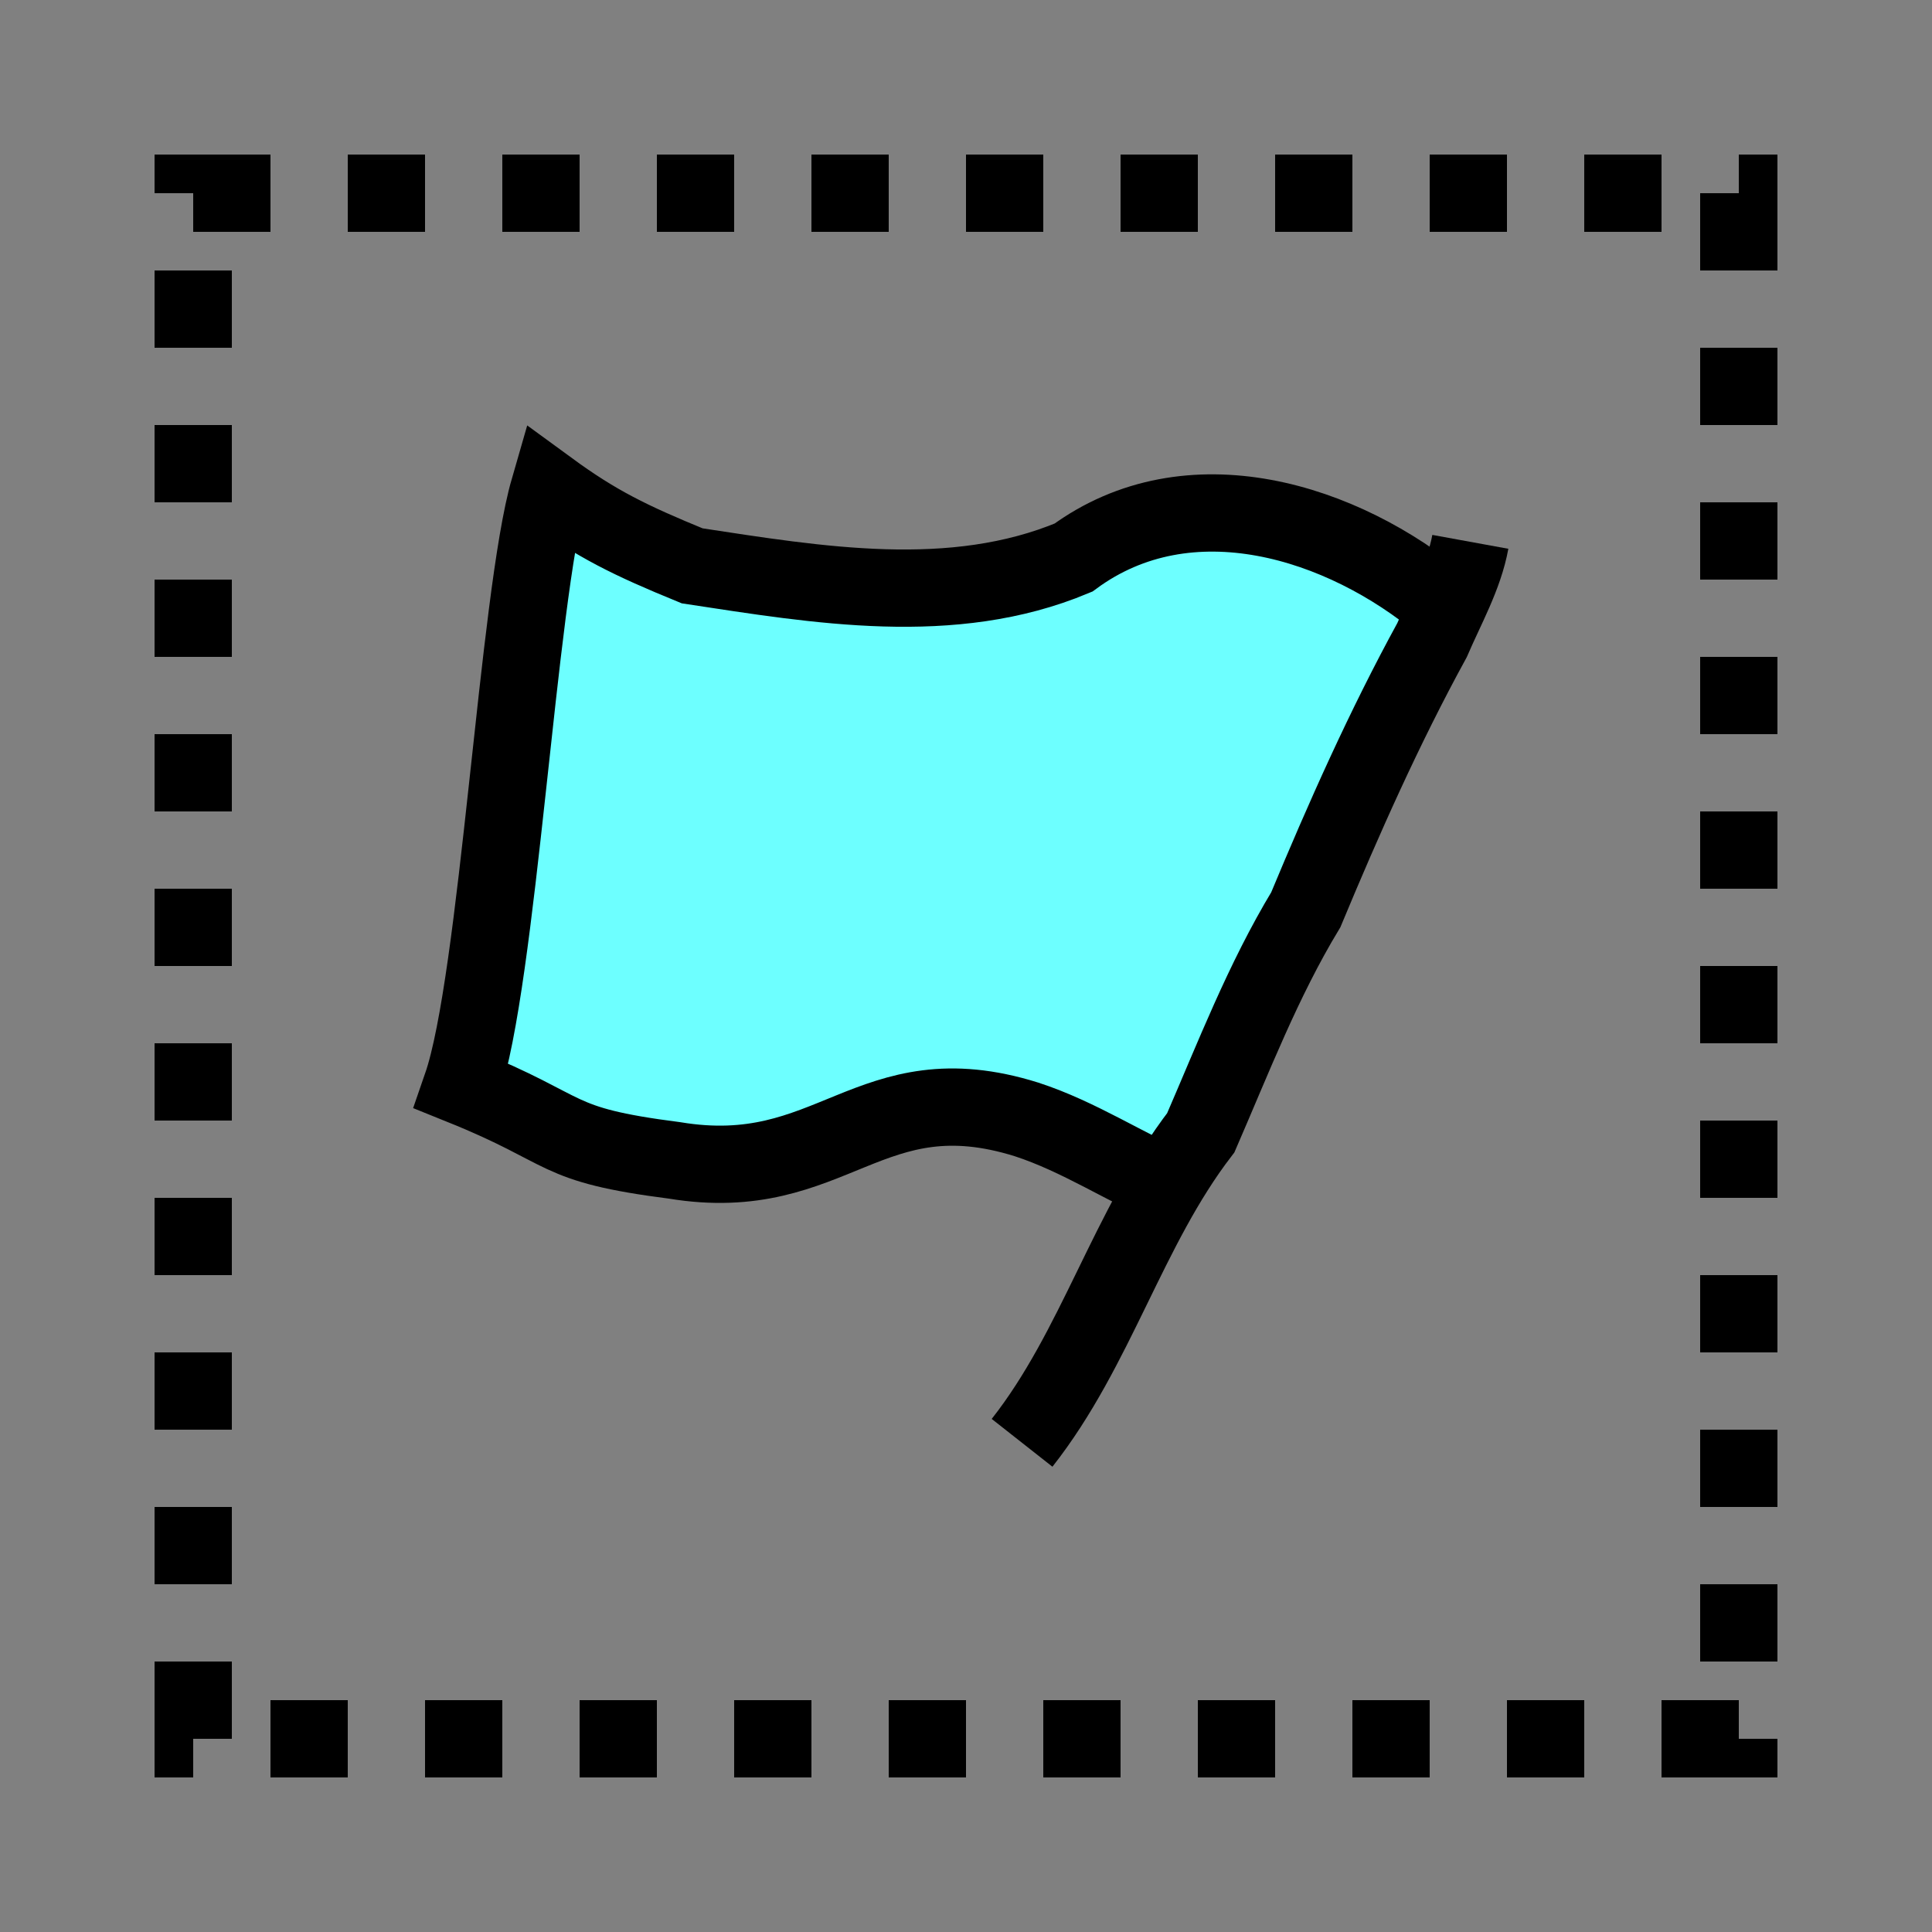 <?xml version="1.0" encoding="UTF-8" standalone="no"?>
<!-- Created with Inkscape (http://www.inkscape.org/) -->

<svg
   xmlns:dc="http://purl.org/dc/elements/1.1/"
   xmlns:cc="http://creativecommons.org/ns#"
   xmlns:rdf="http://www.w3.org/1999/02/22-rdf-syntax-ns#"
   xmlns:svg="http://www.w3.org/2000/svg"
   xmlns="http://www.w3.org/2000/svg"
   xmlns:sodipodi="http://sodipodi.sourceforge.net/DTD/sodipodi-0.dtd"
   xmlns:inkscape="http://www.inkscape.org/namespaces/inkscape"
   inkscape:export-ydpi="90"
   inkscape:export-xdpi="90"
   inkscape:export-filename="/home/micha/Programmieren/git/platformer/images/cannon.png"
   sodipodi:docname="exit.svg"
   inkscape:version="0.48.2 r9819"
   version="1.1"
   id="svg2"
   height="50"
   width="50">
  <rect width="100%" height="100%" fill="#808080" stroke="none"/>
  <sodipodi:namedview
     id="base"
     pagecolor="#ffffff"
     bordercolor="#666666"
     borderopacity="1.0"
     inkscape:pageopacity="0.0"
     inkscape:pageshadow="2"
     inkscape:zoom="2"
     inkscape:cx="86.794027"
     inkscape:cy="11.564981"
     inkscape:document-units="px"
     inkscape:current-layer="layer1"
     showgrid="true"
     inkscape:showpageshadow="true"
     inkscape:window-width="1280"
     inkscape:window-height="750"
     inkscape:window-x="0"
     inkscape:window-y="25"
     inkscape:window-maximized="1">
    <inkscape:grid
       originy="0px"
       originx="0px"
       spacingy="10px"
       spacingx="10px"
       snapvisiblegridlinesonly="true"
       enabled="true"
       visible="true"
       empspacing="5"
       id="grid2985"
       type="xygrid" />
  </sodipodi:namedview>
  <defs
     id="defs4" />
  <g
     transform="translate(0,-1002.362)"
     id="layer1"
     inkscape:groupmode="layer"
     inkscape:label="Ebene 1">
    <g
       transform="translate(-250,200)"
       id="g7367-5-1-3-3">
      <rect
         y="807.362"
         x="255"
         height="40"
         width="40"
         id="rect3942-1-1-0-0"
         style="fill:none;stroke:#000000;stroke-width:2;stroke-miterlimit:4;stroke-opacity:1;stroke-dasharray:2, 2;stroke-dashoffset:0" />
      <path
         sodipodi:nodetypes="cccccccc"
         inkscape:connector-curvature="0"
         id="path3948-0-4-7-1"
         d="m 287.349,818.024 c -2.607,-2.188 -6.582,-3.432 -9.567,-1.232 -3.135,1.312 -6.626,0.706 -9.869,0.214 -1.614,-0.661 -2.474,-1.083 -3.705,-1.983 -0.808,2.797 -1.313,12.711 -2.26,15.445 2.889,1.164 2.302,1.514 5.509,1.925 4.092,0.678 5.027,-2.338 9.111,-1.06 1.36,0.443 2.559,1.247 3.867,1.808"
         style="fill:#6dffff;fill-opacity:1;stroke:#000000;stroke-width:2;stroke-linecap:butt;stroke-linejoin:miter;stroke-miterlimit:4;stroke-opacity:1;stroke-dasharray:none" />
      <path
         inkscape:connector-curvature="0"
         id="path3944-1-0-4-7"
         d="m 276.451,839.702 c 1.925,-2.446 2.732,-5.558 4.626,-8.026 0.848,-1.954 1.611,-3.94 2.717,-5.77 0.989,-2.375 2.029,-4.715 3.266,-6.976 0.355,-0.828 0.83,-1.657 0.992,-2.545"
         style="fill:#ffffff;fill-opacity:1;stroke:#000000;stroke-width:2;stroke-linecap:butt;stroke-linejoin:miter;stroke-miterlimit:4;stroke-opacity:1;stroke-dasharray:none" />
    </g>
  </g>
</svg>
